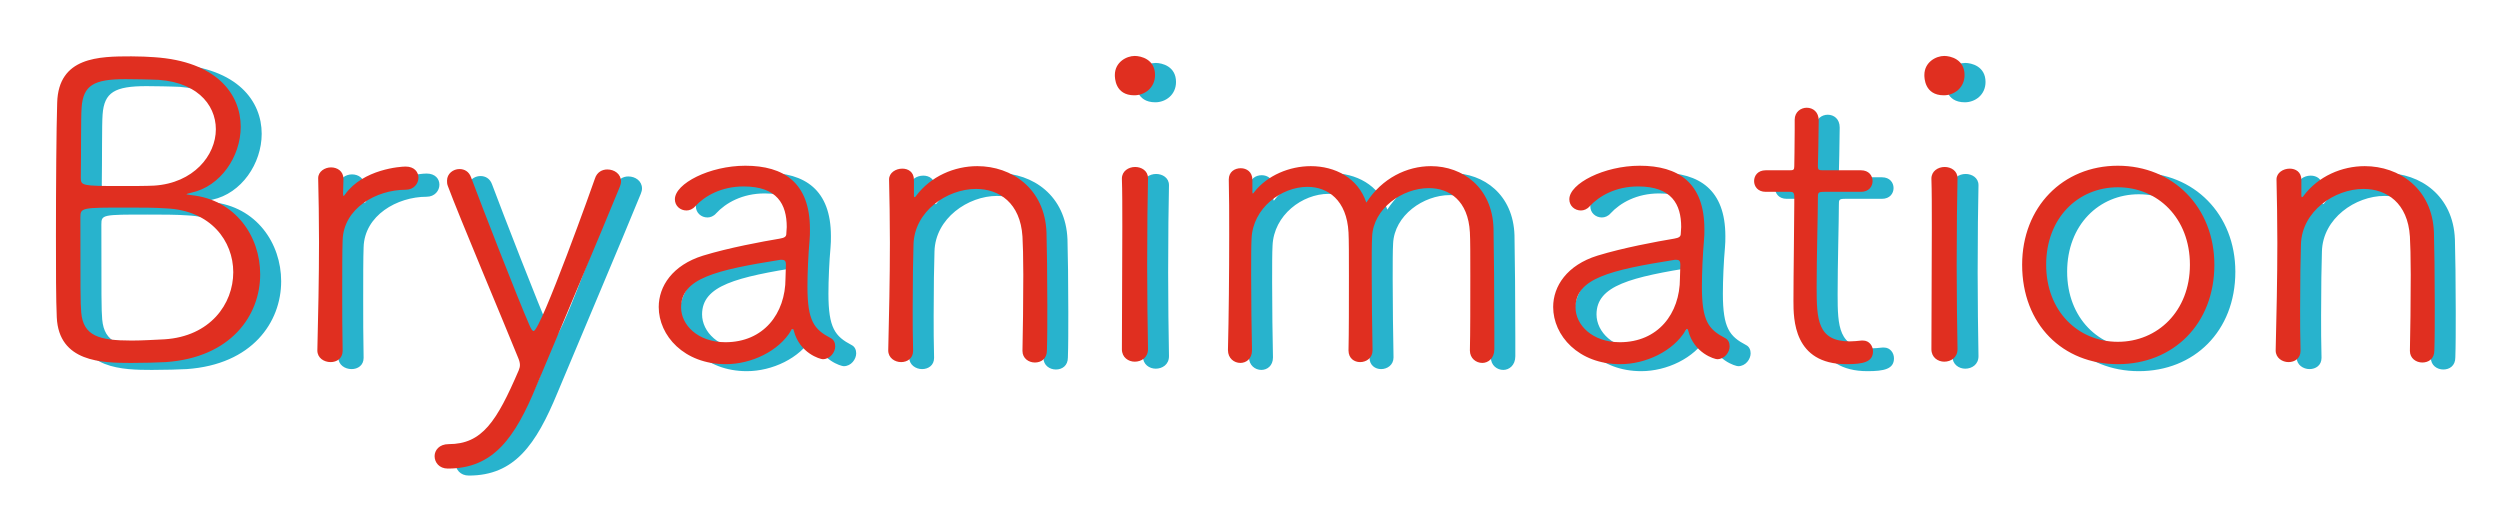 <svg id="my-svg" width="715px" height="150px" viewBox="0 0 715 150" version="1.1" xmlns="http://www.w3.org/2000/svg" xmlns:xlink="http://www.w3.org/1999/xlink">
            <path d="M80.413,80.442 C80.413,69.541 73.304,59.114 60.745,57.811 C59.797,57.693 59.323,57.574 59.323,57.574 C59.323,57.456 59.797,57.337 60.745,57.1 C69.039,55.323 74.844,46.792 74.844,38.261 C74.844,29.019 68.091,19.54 50.081,18.355 C48.422,18.237 46.053,18.118 43.564,18.118 C34.322,18.118 22.711,18.237 22.355,31.389 C22.118,38.972 22,55.086 22,69.423 C22,78.901 22,87.788 22.237,92.764 C22.829,105.561 35.152,105.798 43.446,105.798 C47.119,105.798 51.384,105.679 53.399,105.561 C72.119,104.257 80.413,92.172 80.413,80.442 L80.413,80.442 Z M67.735,38.972 C67.735,46.436 61.337,54.375 50.081,55.086 C47.83,55.204 44.038,55.204 40.365,55.204 C29.465,55.204 29.109,55.086 29.109,52.835 C29.228,45.726 29.109,35.654 29.346,32.692 C29.82,26.412 32.782,24.635 41.906,24.635 C45.223,24.635 48.659,24.754 49.015,24.754 C61.93,24.754 67.735,31.744 67.735,38.972 L67.735,38.972 Z M53.636,61.603 C66.313,62.195 72.712,70.963 72.712,79.849 C72.712,88.973 66.077,98.214 53.043,99.044 C50.318,99.162 46.882,99.399 43.683,99.399 C34.322,99.399 29.82,98.096 29.228,91.342 C28.991,88.736 28.991,84.233 28.991,64.209 C28.991,61.366 29.346,61.366 42.261,61.366 C46.289,61.366 50.436,61.366 53.636,61.603 L53.636,61.603 Z M103.992,102.243 C103.873,96.437 103.873,90.868 103.873,86.011 C103.873,79.257 103.873,73.807 103.992,70.726 C104.229,61.603 113.589,56.271 122.002,56.271 C124.371,56.271 125.675,54.493 125.675,52.835 C125.675,51.176 124.49,49.636 122.002,49.636 C120.58,49.636 109.916,50.346 104.703,57.574 C104.584,57.811 104.347,58.048 104.229,58.048 C104.229,58.048 104.11,57.811 104.11,57.456 C104.11,55.797 104.229,54.967 104.229,53.19 C104.229,50.939 102.451,49.873 100.674,49.873 C98.897,49.873 97.001,51.057 97.001,52.953 L97.001,53.072 C97.12,58.285 97.238,64.565 97.238,71.2 C97.238,81.39 97.001,92.527 96.764,102.125 L96.764,102.243 C96.764,104.376 98.66,105.561 100.556,105.561 C102.333,105.561 103.992,104.494 103.992,102.361 L103.992,102.243 Z M159.443,112.314 C166.67,95.015 177.453,69.66 183.258,55.441 C183.495,54.849 183.614,54.375 183.614,53.901 C183.614,51.768 181.718,50.465 179.704,50.465 C178.282,50.465 176.742,51.176 176.149,53.072 C176.031,53.546 160.628,96.674 158.613,96.674 C158.258,96.674 157.903,96.082 157.429,95.015 C153.993,87.195 143.684,60.655 140.722,52.716 C140.13,51.057 138.826,50.346 137.405,50.346 C135.627,50.346 133.85,51.65 133.85,53.664 C133.85,54.138 133.85,54.612 134.087,55.204 C137.049,63.261 150.438,95.015 154.111,104.139 C154.466,104.968 154.703,105.679 154.703,106.39 C154.703,106.864 154.585,107.338 154.348,107.93 C148.068,122.504 143.921,129.021 134.324,129.021 C131.599,129.021 130.295,130.798 130.295,132.457 C130.295,134.234 131.599,136.011 134.087,136.011 C147.12,136.011 153.282,127.243 159.443,112.314 L159.443,112.314 Z M232.667,96.082 C232.904,96.082 232.904,96.2 233.022,96.556 C234.681,103.072 240.605,104.731 241.316,104.731 C243.449,104.731 244.871,102.717 244.871,101.058 C244.871,100.11 244.515,99.162 243.567,98.688 C238.828,96.2 236.932,93.831 236.932,83.996 C236.932,80.086 237.169,74.754 237.525,70.844 C237.643,69.66 237.643,68.593 237.643,67.527 C237.643,54.256 230.179,49.399 219.159,49.399 C208.97,49.399 199.017,54.493 199.017,58.996 C199.017,60.892 200.557,62.195 202.335,62.195 C203.164,62.195 204.112,61.84 204.823,61.01 C207.548,58.048 212.287,55.323 218.685,55.323 C228.283,55.323 231.008,60.418 231.008,66.934 C231.008,67.527 230.889,68.238 230.889,68.83 C230.889,69.66 230.416,70.015 228.994,70.252 C224.017,71.081 214.42,72.859 207.074,75.11 C198.306,77.835 194.396,83.878 194.396,89.802 C194.396,97.978 201.624,106.153 213.591,106.153 C220.818,106.153 228.757,102.48 232.311,96.437 C232.43,96.2 232.667,96.082 232.667,96.082 L232.667,96.082 Z M213.472,99.873 C205.534,99.873 200.794,94.897 200.794,89.921 C200.794,81.627 210.628,79.257 229.231,76.295 L229.586,76.295 C230.416,76.295 230.771,76.65 230.771,77.598 C230.771,79.02 230.652,80.323 230.652,81.627 C230.652,91.698 224.373,99.873 213.472,99.873 L213.472,99.873 Z M298.426,102.361 C298.426,104.494 300.203,105.679 301.981,105.679 C303.758,105.679 305.417,104.613 305.417,102.243 C305.535,99.044 305.535,94.186 305.535,89.21 C305.535,81.034 305.417,72.266 305.298,68.475 C304.824,55.915 295.345,49.517 285.511,49.517 C278.994,49.517 272.241,52.361 267.975,58.048 C267.857,58.285 267.62,58.403 267.501,58.403 C267.501,58.403 267.383,58.285 267.383,57.93 L267.383,53.427 C267.383,51.176 265.724,50.228 264.065,50.228 C262.17,50.228 260.274,51.413 260.274,53.309 L260.274,53.427 C260.392,58.64 260.511,64.802 260.511,71.437 C260.511,81.508 260.274,92.527 260.037,102.125 L260.037,102.243 C260.037,104.376 261.933,105.561 263.71,105.561 C265.487,105.561 267.146,104.494 267.146,102.361 L267.146,102.243 C267.027,97.978 267.027,94.068 267.027,90.276 C267.027,82.101 267.146,75.584 267.264,71.911 C267.501,62.432 276.862,56.034 285.156,56.034 C291.791,56.034 297.834,60.062 298.426,69.66 C298.545,71.555 298.663,75.702 298.663,80.56 C298.663,88.025 298.545,97.267 298.426,102.243 L298.426,102.361 Z M336.341,23.45 C336.341,18.948 332.313,18 330.536,18 C328.166,18 324.848,19.777 324.848,23.45 C324.848,24.161 324.848,29.256 330.417,29.256 C333.379,29.256 336.341,27.123 336.341,23.45 L336.341,23.45 Z M334.327,101.769 C334.209,95.134 334.09,86.366 334.09,77.954 C334.09,67.764 334.209,58.048 334.327,53.072 L334.327,52.953 C334.327,50.82 332.431,49.754 330.654,49.754 C328.758,49.754 326.862,50.939 326.862,53.072 L326.862,53.19 C326.981,56.508 326.981,61.366 326.981,66.934 C326.981,77.954 326.862,91.816 326.862,101.888 C326.862,104.257 328.758,105.442 330.536,105.442 C332.431,105.442 334.327,104.257 334.327,101.888 L334.327,101.769 Z M426.39,102.243 C426.39,104.494 428.167,105.798 429.945,105.798 C431.603,105.798 433.381,104.494 433.381,101.888 L433.381,96.556 C433.381,87.314 433.262,72.266 433.144,67.29 C432.788,55.678 424.376,49.517 415.252,49.517 C408.38,49.517 401.271,52.953 396.769,59.944 C394.399,52.835 387.764,49.517 380.892,49.517 C374.849,49.517 368.451,52.124 364.659,56.982 C364.541,57.219 364.422,57.337 364.304,57.337 C364.185,57.337 364.185,57.1 364.185,56.626 L364.185,53.427 C364.185,51.176 362.527,50.109 360.868,50.109 C359.09,50.109 357.432,51.176 357.432,53.309 L357.432,53.427 C357.55,57.811 357.55,63.38 357.55,69.186 C357.55,80.205 357.432,92.646 357.195,102.006 L357.195,102.125 C357.195,104.494 358.972,105.798 360.749,105.798 C362.408,105.798 364.067,104.613 364.067,102.243 L364.067,102.125 C363.948,96.793 363.83,87.906 363.83,80.679 C363.83,76.176 363.83,72.266 363.948,70.252 C364.304,61.484 372.479,55.441 379.944,55.441 C385.75,55.441 391.2,59.233 391.674,68.475 C391.792,70.489 391.792,75.347 391.792,80.916 C391.792,88.499 391.792,97.385 391.674,102.125 L391.674,102.243 C391.674,104.494 393.333,105.561 394.991,105.561 C396.769,105.561 398.546,104.376 398.546,102.243 L398.546,102.125 C398.428,95.963 398.309,87.077 398.309,79.849 C398.309,75.465 398.309,71.674 398.428,69.66 C398.783,61.603 407.077,55.797 414.66,55.797 C420.466,55.797 425.916,59.351 426.39,68.475 C426.509,70.489 426.509,75.347 426.509,80.916 C426.509,88.499 426.509,97.385 426.39,102.125 L426.39,102.243 Z M488.476,96.082 C488.713,96.082 488.713,96.2 488.832,96.556 C490.491,103.072 496.415,104.731 497.126,104.731 C499.258,104.731 500.68,102.717 500.68,101.058 C500.68,100.11 500.325,99.162 499.377,98.688 C494.638,96.2 492.742,93.831 492.742,83.996 C492.742,80.086 492.979,74.754 493.334,70.844 C493.453,69.66 493.453,68.593 493.453,67.527 C493.453,54.256 485.988,49.399 474.969,49.399 C464.779,49.399 454.827,54.493 454.827,58.996 C454.827,60.892 456.367,62.195 458.144,62.195 C458.974,62.195 459.921,61.84 460.632,61.01 C463.357,58.048 468.097,55.323 474.495,55.323 C484.092,55.323 486.818,60.418 486.818,66.934 C486.818,67.527 486.699,68.238 486.699,68.83 C486.699,69.66 486.225,70.015 484.803,70.252 C479.827,71.081 470.23,72.859 462.884,75.11 C454.116,77.835 450.206,83.878 450.206,89.802 C450.206,97.978 457.433,106.153 469.4,106.153 C476.628,106.153 484.566,102.48 488.121,96.437 C488.239,96.2 488.476,96.082 488.476,96.082 L488.476,96.082 Z M469.282,99.873 C461.343,99.873 456.604,94.897 456.604,89.921 C456.604,81.627 466.438,79.257 485.04,76.295 L485.396,76.295 C486.225,76.295 486.581,76.65 486.581,77.598 C486.581,79.02 486.462,80.323 486.462,81.627 C486.462,91.698 480.182,99.873 469.282,99.873 L469.282,99.873 Z M538.24,56.863 C540.491,56.863 541.558,55.323 541.558,53.783 C541.558,52.242 540.491,50.702 538.24,50.702 L527.695,50.702 C526.155,50.702 525.918,50.702 525.918,49.399 C525.918,49.399 526.155,39.92 526.155,36.484 C526.155,33.996 524.496,32.811 522.719,32.811 C521.06,32.811 519.282,33.996 519.282,36.247 L519.282,39.209 C519.282,43.356 519.164,49.043 519.164,49.517 C519.164,50.583 518.927,50.702 517.861,50.702 L510.989,50.702 C508.737,50.702 507.671,52.242 507.671,53.783 C507.671,55.323 508.737,56.863 510.989,56.863 L517.979,56.863 C518.809,56.863 519.164,57.1 519.164,58.285 L519.164,60.181 C519.164,65.987 518.927,80.442 518.927,88.025 C518.927,93.238 518.927,106.153 534.093,106.153 C538.833,106.153 541.676,105.561 541.676,102.48 C541.676,100.94 540.61,99.399 538.833,99.399 L538.359,99.399 C537.174,99.518 536.107,99.636 535.041,99.636 C525.799,99.636 525.562,93.357 525.562,84.115 C525.562,75.347 525.918,63.143 525.918,58.64 C525.918,57.1 525.918,56.863 527.813,56.863 L538.24,56.863 Z M567.861,23.45 C567.861,18.948 563.833,18 562.056,18 C559.686,18 556.368,19.777 556.368,23.45 C556.368,24.161 556.368,29.256 561.937,29.256 C564.899,29.256 567.861,27.123 567.861,23.45 L567.861,23.45 Z M565.847,101.769 C565.729,95.134 565.61,86.366 565.61,77.954 C565.61,67.764 565.729,58.048 565.847,53.072 L565.847,52.953 C565.847,50.82 563.951,49.754 562.174,49.754 C560.278,49.754 558.383,50.939 558.383,53.072 L558.383,53.19 C558.501,56.508 558.501,61.366 558.501,66.934 C558.501,77.954 558.383,91.816 558.383,101.888 C558.383,104.257 560.278,105.442 562.056,105.442 C563.951,105.442 565.847,104.257 565.847,101.888 L565.847,101.769 Z M611.701,106.153 C627.459,106.153 639.308,94.778 639.308,77.717 C639.308,61.247 627.459,49.399 611.701,49.399 C595.942,49.399 584.331,61.247 584.331,77.717 C584.331,94.778 595.942,106.153 611.701,106.153 L611.701,106.153 Z M611.701,99.755 C600.326,99.755 591.203,90.987 591.203,77.717 C591.203,64.328 600.326,55.56 611.701,55.56 C623.076,55.56 632.317,64.328 632.317,77.717 C632.317,90.987 623.076,99.755 611.701,99.755 L611.701,99.755 Z M695.233,102.361 C695.233,104.494 697.01,105.679 698.788,105.679 C700.565,105.679 702.224,104.613 702.224,102.243 C702.342,99.044 702.342,94.186 702.342,89.21 C702.342,81.034 702.224,72.266 702.105,68.475 C701.631,55.915 692.152,49.517 682.318,49.517 C675.801,49.517 669.048,52.361 664.782,58.048 C664.664,58.285 664.427,58.403 664.308,58.403 C664.308,58.403 664.19,58.285 664.19,57.93 L664.19,53.427 C664.19,51.176 662.531,50.228 660.872,50.228 C658.977,50.228 657.081,51.413 657.081,53.309 L657.081,53.427 C657.199,58.64 657.318,64.802 657.318,71.437 C657.318,81.508 657.081,92.527 656.844,102.125 L656.844,102.243 C656.844,104.376 658.74,105.561 660.517,105.561 C662.294,105.561 663.953,104.494 663.953,102.361 L663.953,102.243 C663.834,97.978 663.834,94.068 663.834,90.276 C663.834,82.101 663.953,75.584 664.071,71.911 C664.308,62.432 673.669,56.034 681.963,56.034 C688.598,56.034 694.641,60.062 695.233,69.66 C695.352,71.555 695.47,75.702 695.47,80.56 C695.47,88.025 695.352,97.267 695.233,102.243 L695.233,102.361 Z" id="Bryanimation-Copy-2" fill="#28B3CD"></path>
            <path d="M74.413,78.442 C74.413,67.541 67.304,57.114 54.745,55.811 C53.797,55.693 53.323,55.574 53.323,55.574 C53.323,55.456 53.797,55.337 54.745,55.1 C63.039,53.323 68.844,44.792 68.844,36.261 C68.844,27.019 62.091,17.54 44.081,16.355 C42.422,16.237 40.053,16.118 37.564,16.118 C28.322,16.118 16.711,16.237 16.355,29.389 C16.118,36.972 16,53.086 16,67.423 C16,76.901 16,85.788 16.237,90.764 C16.829,103.561 29.152,103.798 37.446,103.798 C41.119,103.798 45.384,103.679 47.399,103.561 C66.119,102.257 74.413,90.172 74.413,78.442 L74.413,78.442 Z M61.735,36.972 C61.735,44.436 55.337,52.375 44.081,53.086 C41.83,53.204 38.038,53.204 34.365,53.204 C23.465,53.204 23.109,53.086 23.109,50.835 C23.228,43.726 23.109,33.654 23.346,30.692 C23.82,24.412 26.782,22.635 35.906,22.635 C39.223,22.635 42.659,22.754 43.015,22.754 C55.93,22.754 61.735,29.744 61.735,36.972 L61.735,36.972 Z M47.636,59.603 C60.313,60.195 66.712,68.963 66.712,77.849 C66.712,86.973 60.077,96.214 47.043,97.044 C44.318,97.162 40.882,97.399 37.683,97.399 C28.322,97.399 23.82,96.096 23.228,89.342 C22.991,86.736 22.991,82.233 22.991,62.209 C22.991,59.366 23.346,59.366 36.261,59.366 C40.289,59.366 44.436,59.366 47.636,59.603 L47.636,59.603 Z M97.992,100.243 C97.873,94.437 97.873,88.868 97.873,84.011 C97.873,77.257 97.873,71.807 97.992,68.726 C98.229,59.603 107.589,54.271 116.002,54.271 C118.371,54.271 119.675,52.493 119.675,50.835 C119.675,49.176 118.49,47.636 116.002,47.636 C114.58,47.636 103.916,48.346 98.703,55.574 C98.584,55.811 98.347,56.048 98.229,56.048 C98.229,56.048 98.11,55.811 98.11,55.456 C98.11,53.797 98.229,52.967 98.229,51.19 C98.229,48.939 96.451,47.873 94.674,47.873 C92.897,47.873 91.001,49.057 91.001,50.953 L91.001,51.072 C91.12,56.285 91.238,62.565 91.238,69.2 C91.238,79.39 91.001,90.527 90.764,100.125 L90.764,100.243 C90.764,102.376 92.66,103.561 94.556,103.561 C96.333,103.561 97.992,102.494 97.992,100.361 L97.992,100.243 Z M153.443,110.314 C160.67,93.015 171.453,67.66 177.258,53.441 C177.495,52.849 177.614,52.375 177.614,51.901 C177.614,49.768 175.718,48.465 173.704,48.465 C172.282,48.465 170.742,49.176 170.149,51.072 C170.031,51.546 154.628,94.674 152.613,94.674 C152.258,94.674 151.903,94.082 151.429,93.015 C147.993,85.195 137.684,58.655 134.722,50.716 C134.13,49.057 132.826,48.346 131.405,48.346 C129.627,48.346 127.85,49.65 127.85,51.664 C127.85,52.138 127.85,52.612 128.087,53.204 C131.049,61.261 144.438,93.015 148.111,102.139 C148.466,102.968 148.703,103.679 148.703,104.39 C148.703,104.864 148.585,105.338 148.348,105.93 C142.068,120.504 137.921,127.021 128.324,127.021 C125.599,127.021 124.295,128.798 124.295,130.457 C124.295,132.234 125.599,134.011 128.087,134.011 C141.12,134.011 147.282,125.243 153.443,110.314 L153.443,110.314 Z M226.667,94.082 C226.904,94.082 226.904,94.2 227.022,94.556 C228.681,101.072 234.605,102.731 235.316,102.731 C237.449,102.731 238.871,100.717 238.871,99.058 C238.871,98.11 238.515,97.162 237.567,96.688 C232.828,94.2 230.932,91.831 230.932,81.996 C230.932,78.086 231.169,72.754 231.525,68.844 C231.643,67.66 231.643,66.593 231.643,65.527 C231.643,52.256 224.179,47.399 213.159,47.399 C202.97,47.399 193.017,52.493 193.017,56.996 C193.017,58.892 194.557,60.195 196.335,60.195 C197.164,60.195 198.112,59.84 198.823,59.01 C201.548,56.048 206.287,53.323 212.685,53.323 C222.283,53.323 225.008,58.418 225.008,64.934 C225.008,65.527 224.889,66.238 224.889,66.83 C224.889,67.66 224.416,68.015 222.994,68.252 C218.017,69.081 208.42,70.859 201.074,73.11 C192.306,75.835 188.396,81.878 188.396,87.802 C188.396,95.978 195.624,104.153 207.591,104.153 C214.818,104.153 222.757,100.48 226.311,94.437 C226.43,94.2 226.667,94.082 226.667,94.082 L226.667,94.082 Z M207.472,97.873 C199.534,97.873 194.794,92.897 194.794,87.921 C194.794,79.627 204.628,77.257 223.231,74.295 L223.586,74.295 C224.416,74.295 224.771,74.65 224.771,75.598 C224.771,77.02 224.652,78.323 224.652,79.627 C224.652,89.698 218.373,97.873 207.472,97.873 L207.472,97.873 Z M292.426,100.361 C292.426,102.494 294.203,103.679 295.981,103.679 C297.758,103.679 299.417,102.613 299.417,100.243 C299.535,97.044 299.535,92.186 299.535,87.21 C299.535,79.034 299.417,70.266 299.298,66.475 C298.824,53.915 289.345,47.517 279.511,47.517 C272.994,47.517 266.241,50.361 261.975,56.048 C261.857,56.285 261.62,56.403 261.501,56.403 C261.501,56.403 261.383,56.285 261.383,55.93 L261.383,51.427 C261.383,49.176 259.724,48.228 258.065,48.228 C256.17,48.228 254.274,49.413 254.274,51.309 L254.274,51.427 C254.392,56.64 254.511,62.802 254.511,69.437 C254.511,79.508 254.274,90.527 254.037,100.125 L254.037,100.243 C254.037,102.376 255.933,103.561 257.71,103.561 C259.487,103.561 261.146,102.494 261.146,100.361 L261.146,100.243 C261.027,95.978 261.027,92.068 261.027,88.276 C261.027,80.101 261.146,73.584 261.264,69.911 C261.501,60.432 270.862,54.034 279.156,54.034 C285.791,54.034 291.834,58.062 292.426,67.66 C292.545,69.555 292.663,73.702 292.663,78.56 C292.663,86.025 292.545,95.267 292.426,100.243 L292.426,100.361 Z M330.341,21.45 C330.341,16.948 326.313,16 324.536,16 C322.166,16 318.848,17.777 318.848,21.45 C318.848,22.161 318.848,27.256 324.417,27.256 C327.379,27.256 330.341,25.123 330.341,21.45 L330.341,21.45 Z M328.327,99.769 C328.209,93.134 328.09,84.366 328.09,75.954 C328.09,65.764 328.209,56.048 328.327,51.072 L328.327,50.953 C328.327,48.82 326.431,47.754 324.654,47.754 C322.758,47.754 320.862,48.939 320.862,51.072 L320.862,51.19 C320.981,54.508 320.981,59.366 320.981,64.934 C320.981,75.954 320.862,89.816 320.862,99.888 C320.862,102.257 322.758,103.442 324.536,103.442 C326.431,103.442 328.327,102.257 328.327,99.888 L328.327,99.769 Z M420.39,100.243 C420.39,102.494 422.167,103.798 423.945,103.798 C425.603,103.798 427.381,102.494 427.381,99.888 L427.381,94.556 C427.381,85.314 427.262,70.266 427.144,65.29 C426.788,53.678 418.376,47.517 409.252,47.517 C402.38,47.517 395.271,50.953 390.769,57.944 C388.399,50.835 381.764,47.517 374.892,47.517 C368.849,47.517 362.451,50.124 358.659,54.982 C358.541,55.219 358.422,55.337 358.304,55.337 C358.185,55.337 358.185,55.1 358.185,54.626 L358.185,51.427 C358.185,49.176 356.527,48.109 354.868,48.109 C353.09,48.109 351.432,49.176 351.432,51.309 L351.432,51.427 C351.55,55.811 351.55,61.38 351.55,67.186 C351.55,78.205 351.432,90.646 351.195,100.006 L351.195,100.125 C351.195,102.494 352.972,103.798 354.749,103.798 C356.408,103.798 358.067,102.613 358.067,100.243 L358.067,100.125 C357.948,94.793 357.83,85.906 357.83,78.679 C357.83,74.176 357.83,70.266 357.948,68.252 C358.304,59.484 366.479,53.441 373.944,53.441 C379.75,53.441 385.2,57.233 385.674,66.475 C385.792,68.489 385.792,73.347 385.792,78.916 C385.792,86.499 385.792,95.385 385.674,100.125 L385.674,100.243 C385.674,102.494 387.333,103.561 388.991,103.561 C390.769,103.561 392.546,102.376 392.546,100.243 L392.546,100.125 C392.428,93.963 392.309,85.077 392.309,77.849 C392.309,73.465 392.309,69.674 392.428,67.66 C392.783,59.603 401.077,53.797 408.66,53.797 C414.466,53.797 419.916,57.351 420.39,66.475 C420.509,68.489 420.509,73.347 420.509,78.916 C420.509,86.499 420.509,95.385 420.39,100.125 L420.39,100.243 Z M482.476,94.082 C482.713,94.082 482.713,94.2 482.832,94.556 C484.491,101.072 490.415,102.731 491.126,102.731 C493.258,102.731 494.68,100.717 494.68,99.058 C494.68,98.11 494.325,97.162 493.377,96.688 C488.638,94.2 486.742,91.831 486.742,81.996 C486.742,78.086 486.979,72.754 487.334,68.844 C487.453,67.66 487.453,66.593 487.453,65.527 C487.453,52.256 479.988,47.399 468.969,47.399 C458.779,47.399 448.827,52.493 448.827,56.996 C448.827,58.892 450.367,60.195 452.144,60.195 C452.974,60.195 453.921,59.84 454.632,59.01 C457.357,56.048 462.097,53.323 468.495,53.323 C478.092,53.323 480.818,58.418 480.818,64.934 C480.818,65.527 480.699,66.238 480.699,66.83 C480.699,67.66 480.225,68.015 478.803,68.252 C473.827,69.081 464.23,70.859 456.884,73.11 C448.116,75.835 444.206,81.878 444.206,87.802 C444.206,95.978 451.433,104.153 463.4,104.153 C470.628,104.153 478.566,100.48 482.121,94.437 C482.239,94.2 482.476,94.082 482.476,94.082 L482.476,94.082 Z M463.282,97.873 C455.343,97.873 450.604,92.897 450.604,87.921 C450.604,79.627 460.438,77.257 479.04,74.295 L479.396,74.295 C480.225,74.295 480.581,74.65 480.581,75.598 C480.581,77.02 480.462,78.323 480.462,79.627 C480.462,89.698 474.182,97.873 463.282,97.873 L463.282,97.873 Z M532.24,54.863 C534.491,54.863 535.558,53.323 535.558,51.783 C535.558,50.242 534.491,48.702 532.24,48.702 L521.695,48.702 C520.155,48.702 519.918,48.702 519.918,47.399 C519.918,47.399 520.155,37.92 520.155,34.484 C520.155,31.996 518.496,30.811 516.719,30.811 C515.06,30.811 513.282,31.996 513.282,34.247 L513.282,37.209 C513.282,41.356 513.164,47.043 513.164,47.517 C513.164,48.583 512.927,48.702 511.861,48.702 L504.989,48.702 C502.737,48.702 501.671,50.242 501.671,51.783 C501.671,53.323 502.737,54.863 504.989,54.863 L511.979,54.863 C512.809,54.863 513.164,55.1 513.164,56.285 L513.164,58.181 C513.164,63.987 512.927,78.442 512.927,86.025 C512.927,91.238 512.927,104.153 528.093,104.153 C532.833,104.153 535.676,103.561 535.676,100.48 C535.676,98.94 534.61,97.399 532.833,97.399 L532.359,97.399 C531.174,97.518 530.107,97.636 529.041,97.636 C519.799,97.636 519.562,91.357 519.562,82.115 C519.562,73.347 519.918,61.143 519.918,56.64 C519.918,55.1 519.918,54.863 521.813,54.863 L532.24,54.863 Z M561.861,21.45 C561.861,16.948 557.833,16 556.056,16 C553.686,16 550.368,17.777 550.368,21.45 C550.368,22.161 550.368,27.256 555.937,27.256 C558.899,27.256 561.861,25.123 561.861,21.45 L561.861,21.45 Z M559.847,99.769 C559.729,93.134 559.61,84.366 559.61,75.954 C559.61,65.764 559.729,56.048 559.847,51.072 L559.847,50.953 C559.847,48.82 557.951,47.754 556.174,47.754 C554.278,47.754 552.383,48.939 552.383,51.072 L552.383,51.19 C552.501,54.508 552.501,59.366 552.501,64.934 C552.501,75.954 552.383,89.816 552.383,99.888 C552.383,102.257 554.278,103.442 556.056,103.442 C557.951,103.442 559.847,102.257 559.847,99.888 L559.847,99.769 Z M605.701,104.153 C621.459,104.153 633.308,92.778 633.308,75.717 C633.308,59.247 621.459,47.399 605.701,47.399 C589.942,47.399 578.331,59.247 578.331,75.717 C578.331,92.778 589.942,104.153 605.701,104.153 L605.701,104.153 Z M605.701,97.755 C594.326,97.755 585.203,88.987 585.203,75.717 C585.203,62.328 594.326,53.56 605.701,53.56 C617.076,53.56 626.317,62.328 626.317,75.717 C626.317,88.987 617.076,97.755 605.701,97.755 L605.701,97.755 Z M689.233,100.361 C689.233,102.494 691.01,103.679 692.788,103.679 C694.565,103.679 696.224,102.613 696.224,100.243 C696.342,97.044 696.342,92.186 696.342,87.21 C696.342,79.034 696.224,70.266 696.105,66.475 C695.631,53.915 686.152,47.517 676.318,47.517 C669.801,47.517 663.048,50.361 658.782,56.048 C658.664,56.285 658.427,56.403 658.308,56.403 C658.308,56.403 658.19,56.285 658.19,55.93 L658.19,51.427 C658.19,49.176 656.531,48.228 654.872,48.228 C652.977,48.228 651.081,49.413 651.081,51.309 L651.081,51.427 C651.199,56.64 651.318,62.802 651.318,69.437 C651.318,79.508 651.081,90.527 650.844,100.125 L650.844,100.243 C650.844,102.376 652.74,103.561 654.517,103.561 C656.294,103.561 657.953,102.494 657.953,100.361 L657.953,100.243 C657.834,95.978 657.834,92.068 657.834,88.276 C657.834,80.101 657.953,73.584 658.071,69.911 C658.308,60.432 667.669,54.034 675.963,54.034 C682.598,54.034 688.641,58.062 689.233,67.66 C689.352,69.555 689.47,73.702 689.47,78.56 C689.47,86.025 689.352,95.267 689.233,100.243 L689.233,100.361 Z" id="Bryanimation-Copy" fill="#E02F20" style="mix-blend-mode: darken;"></path>
</svg>
